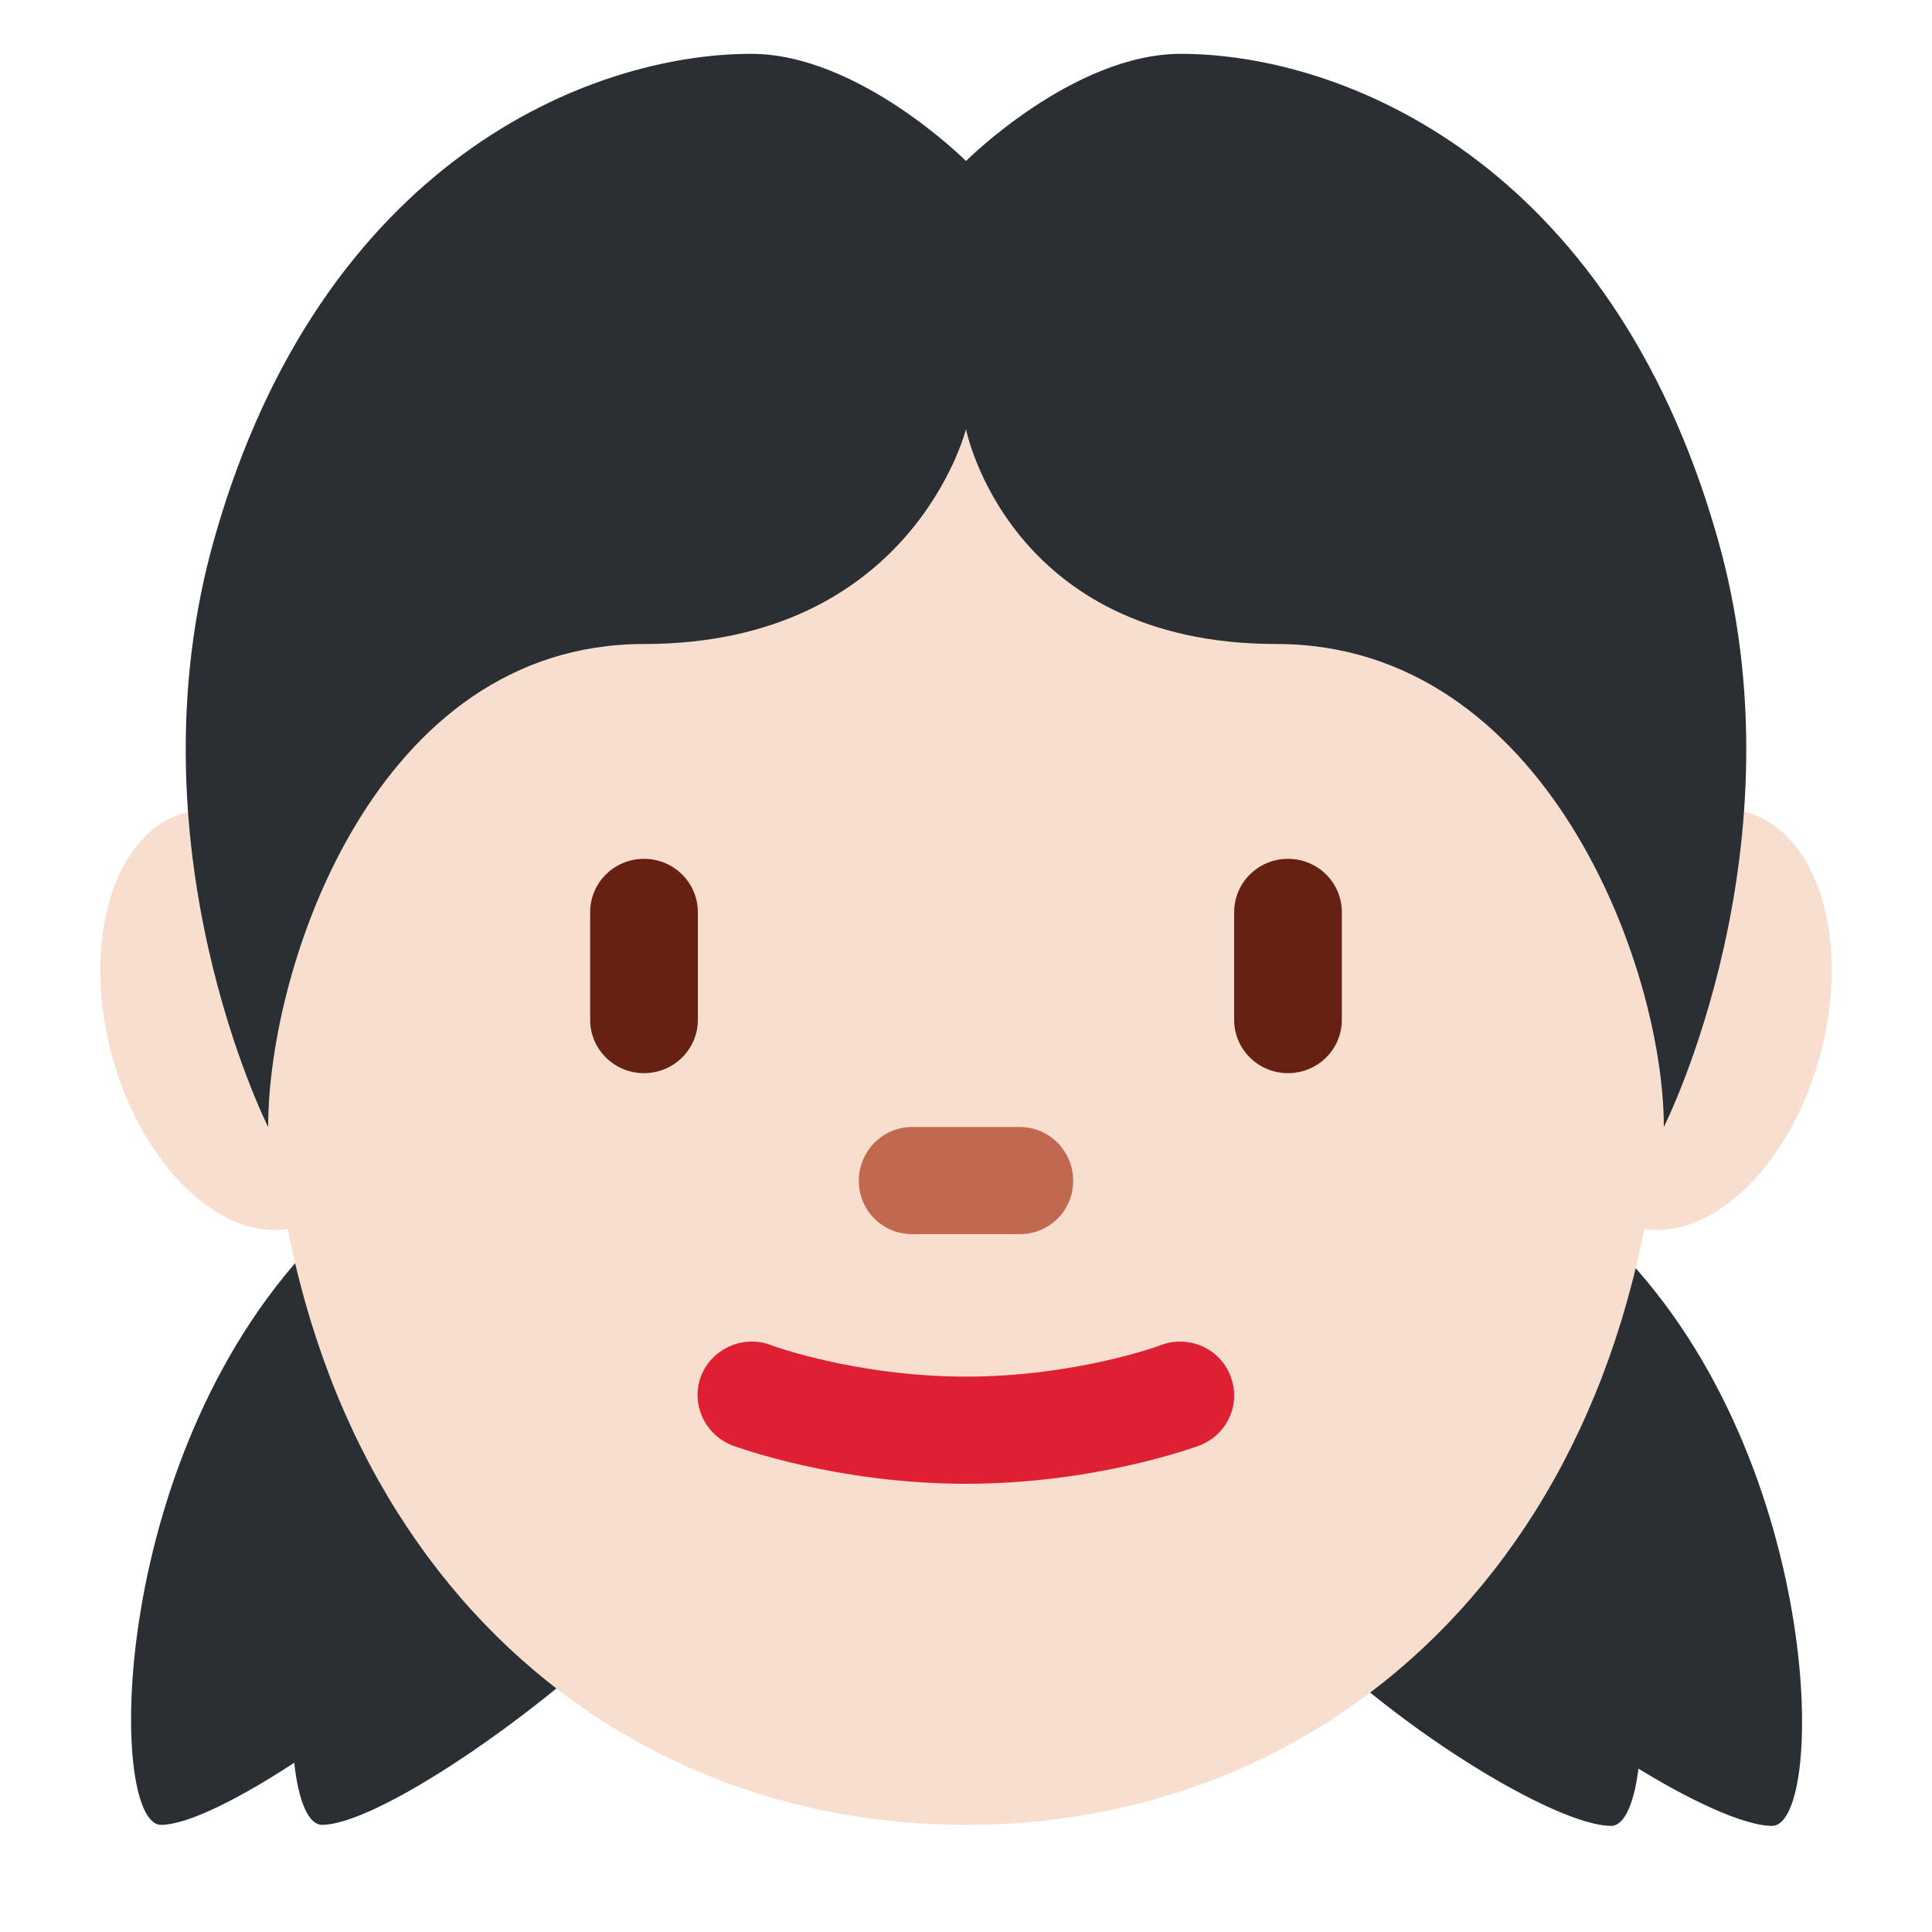 <?xml version="1.0" encoding="UTF-8"?>
<svg xmlns="http://www.w3.org/2000/svg" xmlns:xlink="http://www.w3.org/1999/xlink" width="15pt" height="15pt" viewBox="0 0 15 15" version="1.1">
<g id="surface1">
<path style=" stroke:none;fill-rule:nonzero;fill:rgb(16.078%,18.431%,20%);fill-opacity:1;" d="M 12.484 9.621 C 14.168 11.25 14.184 14.176 13.758 14.176 C 13.332 14.176 12.043 13.402 11.23 12.535 C 10.418 11.668 10.5 9.711 10.5 9.711 L 11.16 7.91 C 11.16 7.91 10.801 7.988 12.484 9.621 Z M 12.484 9.621 "/>
<path style=" stroke:none;fill-rule:nonzero;fill:rgb(16.078%,18.431%,20%);fill-opacity:1;" d="M 11.234 9.621 C 12.918 11.25 12.934 14.176 12.508 14.176 C 12.082 14.176 10.793 13.402 9.98 12.535 C 9.168 11.668 9.25 9.711 9.25 9.711 L 9.91 7.91 C 9.91 7.91 9.551 7.988 11.234 9.621 Z M 1.25 14.168 C 0.832 14.168 0.832 11.25 2.5 9.582 C 4.168 7.918 3.75 7.918 3.75 7.918 L 4.582 9.582 C 4.582 9.582 4.582 11.668 3.75 12.5 C 2.918 13.332 1.668 14.168 1.25 14.168 Z M 1.25 14.168 "/>
<path style=" stroke:none;fill-rule:nonzero;fill:rgb(16.078%,18.431%,20%);fill-opacity:1;" d="M 2.5 14.168 C 2.082 14.168 2.082 11.25 3.75 9.582 C 5.418 7.918 5 7.918 5 7.918 L 5.832 9.582 C 5.832 9.582 5.832 11.668 5 12.5 C 4.168 13.332 2.918 14.168 2.5 14.168 Z M 2.5 14.168 "/>
<path style=" stroke:none;fill-rule:nonzero;fill:rgb(96.863%,87.059%,80.784%);fill-opacity:1;" d="M 2.879 7.648 C 2.645 6.758 2 6.156 1.441 6.309 C 0.887 6.457 0.629 7.297 0.867 8.188 C 1.105 9.074 1.75 9.676 2.305 9.527 C 2.863 9.379 3.121 8.535 2.879 7.648 Z M 14.133 8.188 C 14.371 7.297 14.113 6.457 13.555 6.305 C 13 6.156 12.355 6.758 12.121 7.648 C 11.879 8.535 12.137 9.379 12.695 9.527 C 13.25 9.676 13.895 9.074 14.133 8.188 Z M 14.133 8.188 "/>
<path style=" stroke:none;fill-rule:nonzero;fill:rgb(96.863%,87.059%,80.784%);fill-opacity:1;" d="M 12.918 7.918 C 12.918 4.004 10.492 1.25 7.5 1.25 C 4.508 1.25 2.082 4.004 2.082 7.918 C 2.082 11.828 4.508 14.168 7.5 14.168 C 10.492 14.168 12.918 11.828 12.918 7.918 Z M 12.918 7.918 "/>
<path style=" stroke:none;fill-rule:nonzero;fill:rgb(87.451%,12.157%,19.608%);fill-opacity:1;" d="M 7.5 11.52 C 6.492 11.52 5.719 11.234 5.688 11.223 C 5.473 11.141 5.363 10.902 5.441 10.688 C 5.523 10.473 5.766 10.363 5.98 10.441 C 5.984 10.445 6.648 10.688 7.5 10.688 C 8.352 10.688 9.016 10.445 9.02 10.441 C 9.234 10.363 9.477 10.473 9.555 10.688 C 9.637 10.902 9.527 11.141 9.312 11.223 C 9.281 11.234 8.508 11.52 7.5 11.52 Z M 7.5 11.52 "/>
<path style=" stroke:none;fill-rule:nonzero;fill:rgb(75.686%,41.176%,30.98%);fill-opacity:1;" d="M 7.918 9.582 L 7.082 9.582 C 6.852 9.582 6.668 9.398 6.668 9.168 C 6.668 8.938 6.852 8.75 7.082 8.75 L 7.918 8.75 C 8.148 8.75 8.332 8.938 8.332 9.168 C 8.332 9.398 8.148 9.582 7.918 9.582 Z M 7.918 9.582 "/>
<path style=" stroke:none;fill-rule:nonzero;fill:rgb(40%,12.941%,7.451%);fill-opacity:1;" d="M 5 8.332 C 4.77 8.332 4.582 8.148 4.582 7.918 L 4.582 7.082 C 4.582 6.852 4.77 6.668 5 6.668 C 5.23 6.668 5.418 6.852 5.418 7.082 L 5.418 7.918 C 5.418 8.148 5.23 8.332 5 8.332 Z M 10 8.332 C 9.77 8.332 9.582 8.148 9.582 7.918 L 9.582 7.082 C 9.582 6.852 9.77 6.668 10 6.668 C 10.23 6.668 10.418 6.852 10.418 7.082 L 10.418 7.918 C 10.418 8.148 10.23 8.332 10 8.332 Z M 10 8.332 "/>
<path style=" stroke:none;fill-rule:nonzero;fill:rgb(16.078%,18.431%,20%);fill-opacity:1;" d="M 13.332 4.168 C 12.5 1.25 10.418 0.418 9.168 0.418 C 8.332 0.418 7.5 1.25 7.5 1.25 C 7.5 1.25 6.668 0.418 5.832 0.418 C 4.582 0.418 2.5 1.25 1.668 4.168 C 0.98 6.57 2.082 8.75 2.082 8.75 C 2.082 7.5 2.918 5 5 5 C 7.082 5 7.5 3.332 7.5 3.332 C 7.5 3.332 7.828 5 9.91 5 C 11.996 5 12.918 7.5 12.918 8.75 C 12.918 8.75 14.02 6.57 13.332 4.168 Z M 13.332 4.168 "/>
</g>
</svg>
